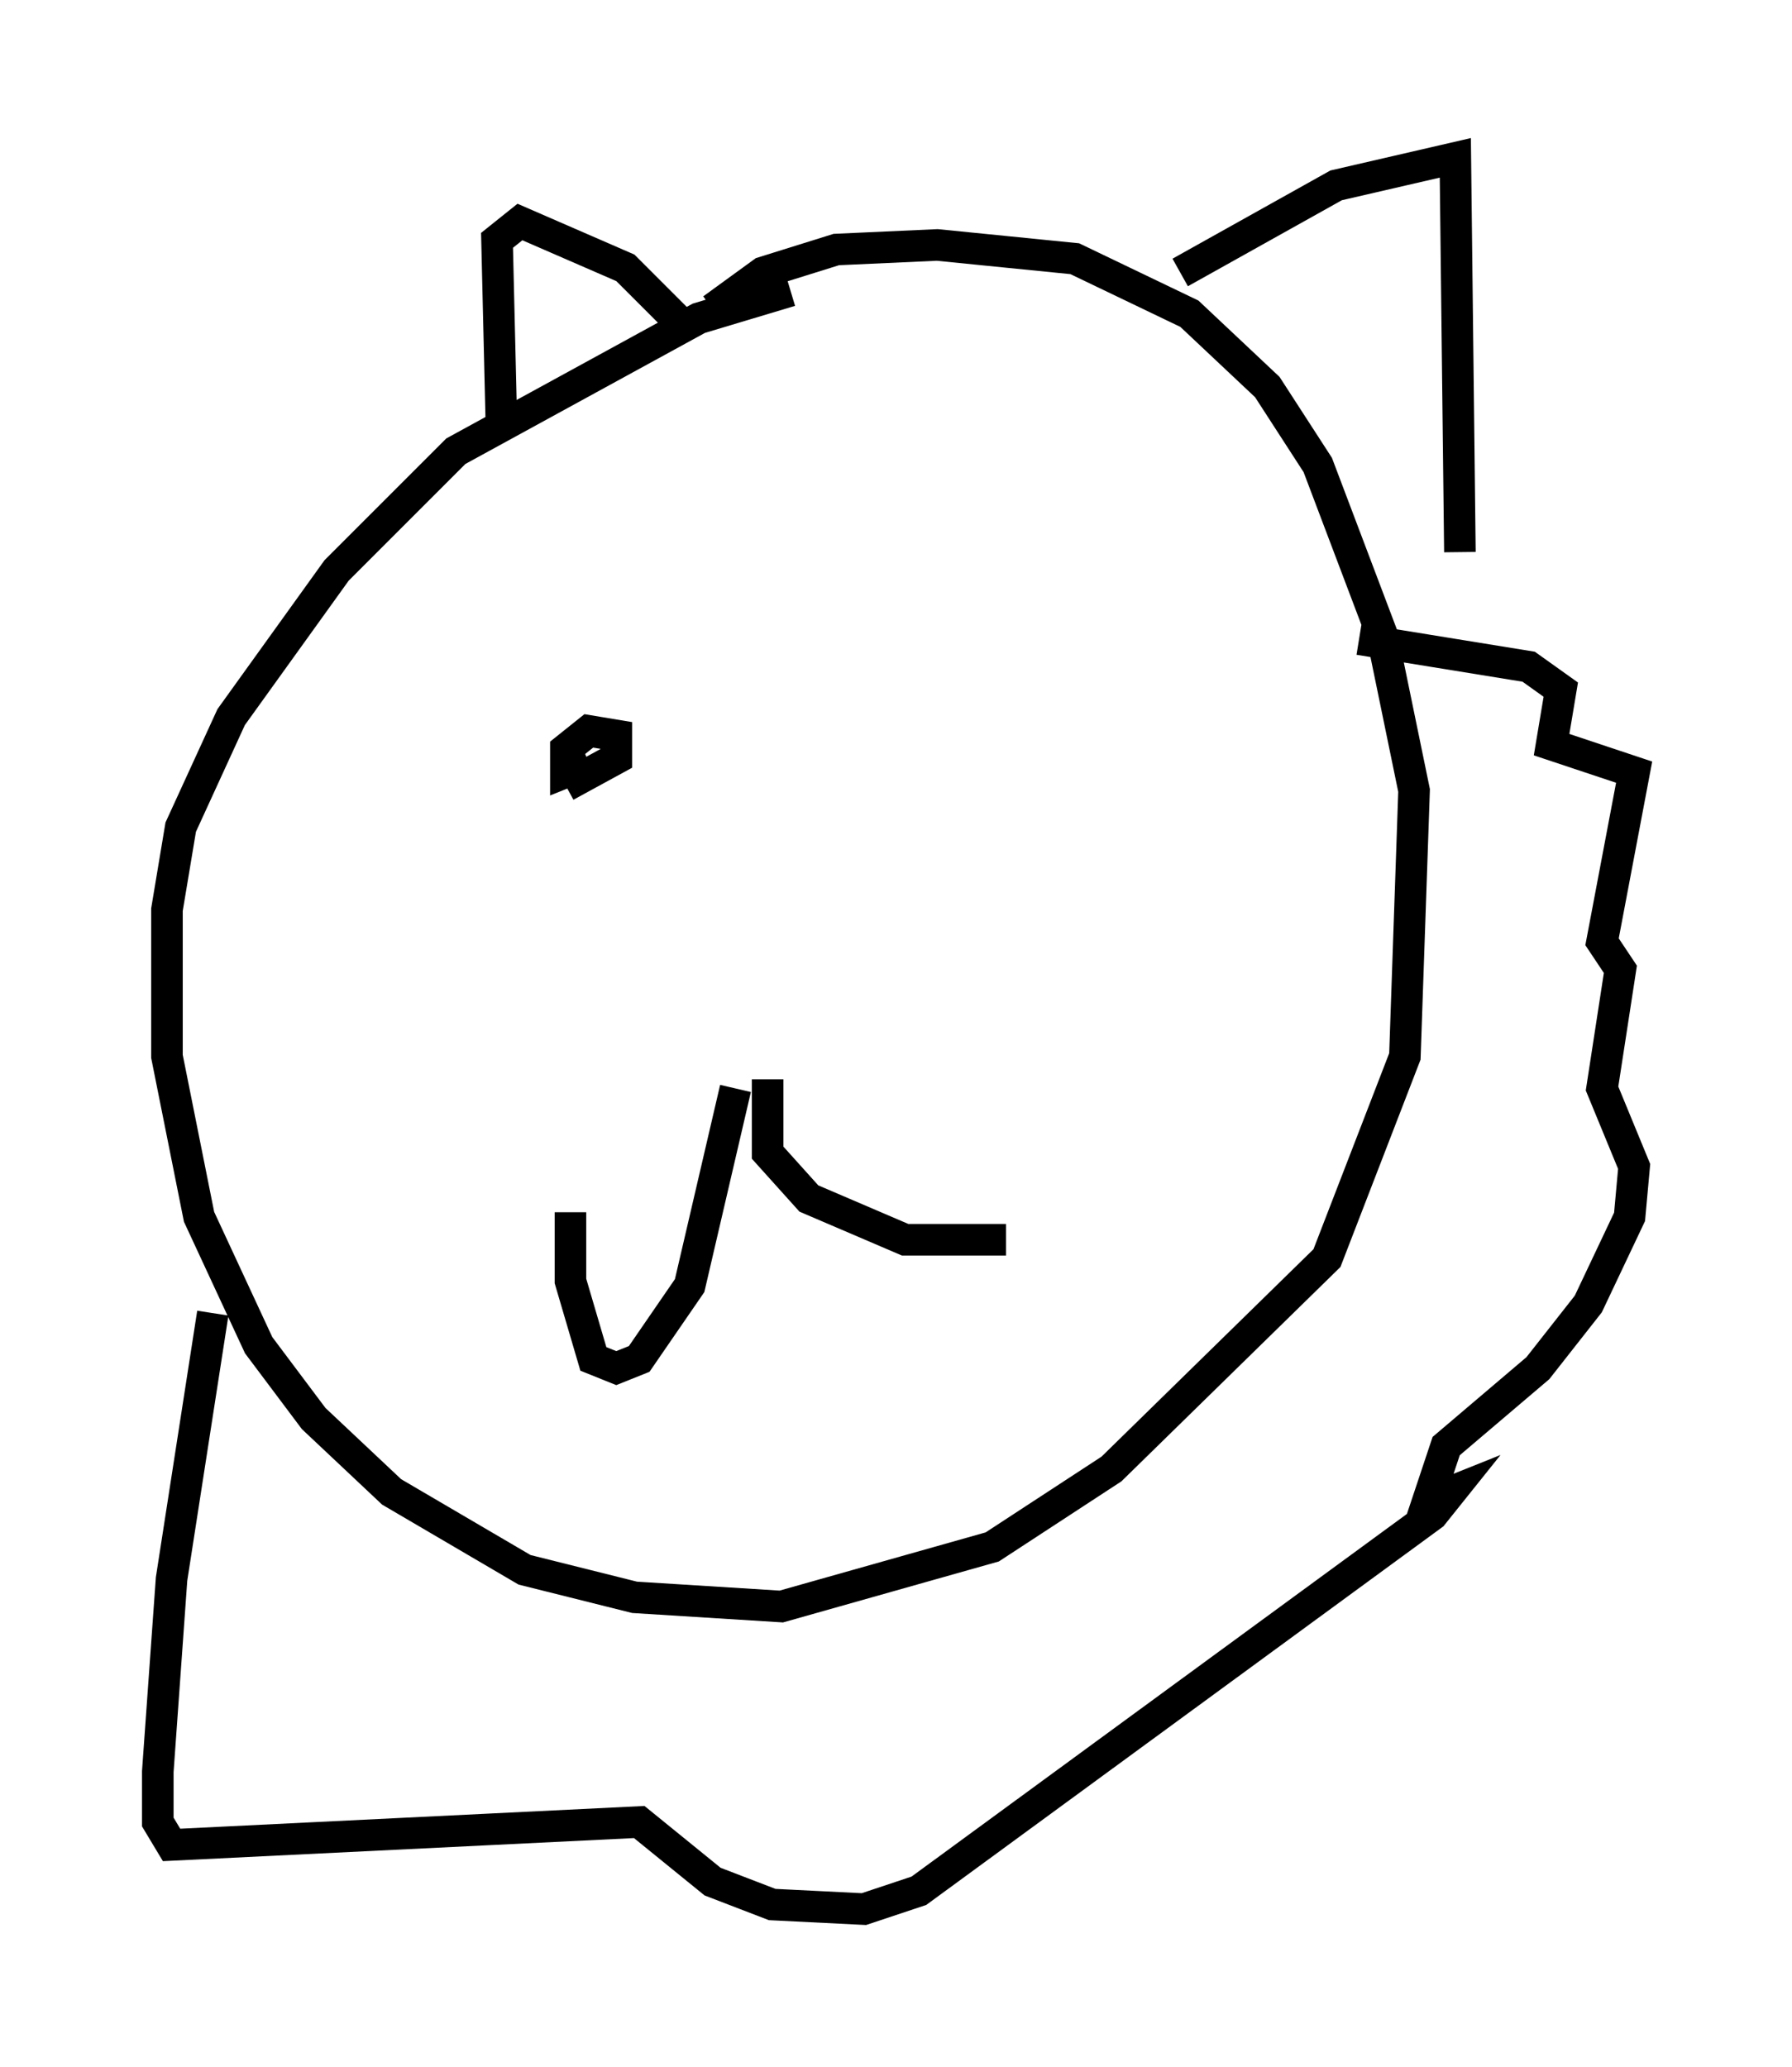 <?xml version="1.0" encoding="utf-8" ?>
<svg baseProfile="full" height="65.486" version="1.1" width="56.771" xmlns="http://www.w3.org/2000/svg" xmlns:ev="http://www.w3.org/2001/xml-events" xmlns:xlink="http://www.w3.org/1999/xlink"><defs /><rect fill="white" height="65.486" width="56.771" x="0" y="0" /><path d="M28.821, 9.067 m-3.777, 0.145 l-2.905, 0.872 -7.698, 4.212 l-3.777, 3.777 -3.341, 4.648 l-1.598, 3.486 -0.436, 2.615 l0.0, 4.648 1.017, 5.084 l1.888, 4.067 1.743, 2.324 l2.469, 2.324 4.212, 2.469 l3.486, 0.872 4.648, 0.291 l6.682, -1.888 3.777, -2.469 l6.827, -6.682 2.469, -6.391 l0.291, -8.425 -1.017, -4.939 l-2.034, -5.374 -1.598, -2.469 l-2.469, -2.324 -3.631, -1.743 l-4.358, -0.436 -3.196, 0.145 l-2.324, 0.726 -1.598, 1.162 m-6.682, 3.922 l-0.145, -6.101 0.726, -0.581 l3.341, 1.453 2.034, 2.034 m15.542, -1.888 l4.939, -2.76 3.777, -0.872 l0.145, 12.492 m-39.508, 24.112 l-1.307, 8.425 -0.436, 6.101 l0.0, 1.598 0.436, 0.726 l14.816, -0.726 2.324, 1.888 l1.888, 0.726 2.905, 0.145 l1.743, -0.581 16.268, -11.911 l0.581, -0.726 -0.726, 0.291 l0.581, -1.743 2.905, -2.469 l1.598, -2.034 1.307, -2.76 l0.145, -1.598 -1.017, -2.469 l0.581, -3.777 -0.581, -0.872 l1.017, -5.374 -2.615, -0.872 l0.291, -1.743 -1.017, -0.726 l-5.374, -0.872 m-25.128, 4.648 l1.598, -0.872 0.0, -0.726 l-0.872, -0.145 -0.726, 0.581 l0.0, 0.726 0.726, -0.291 m12.782, -2.179 l0.0, 0.0 m-8.134, 12.492 l-1.453, 6.246 -1.598, 2.324 l-0.726, 0.291 -0.726, -0.291 l-0.726, -2.469 0.0, -2.179 m6.246, -4.212 l0.0, 2.324 1.307, 1.453 l3.05, 1.307 3.196, 0.0 " fill="none" stroke="black" stroke-width="1" /></svg>
